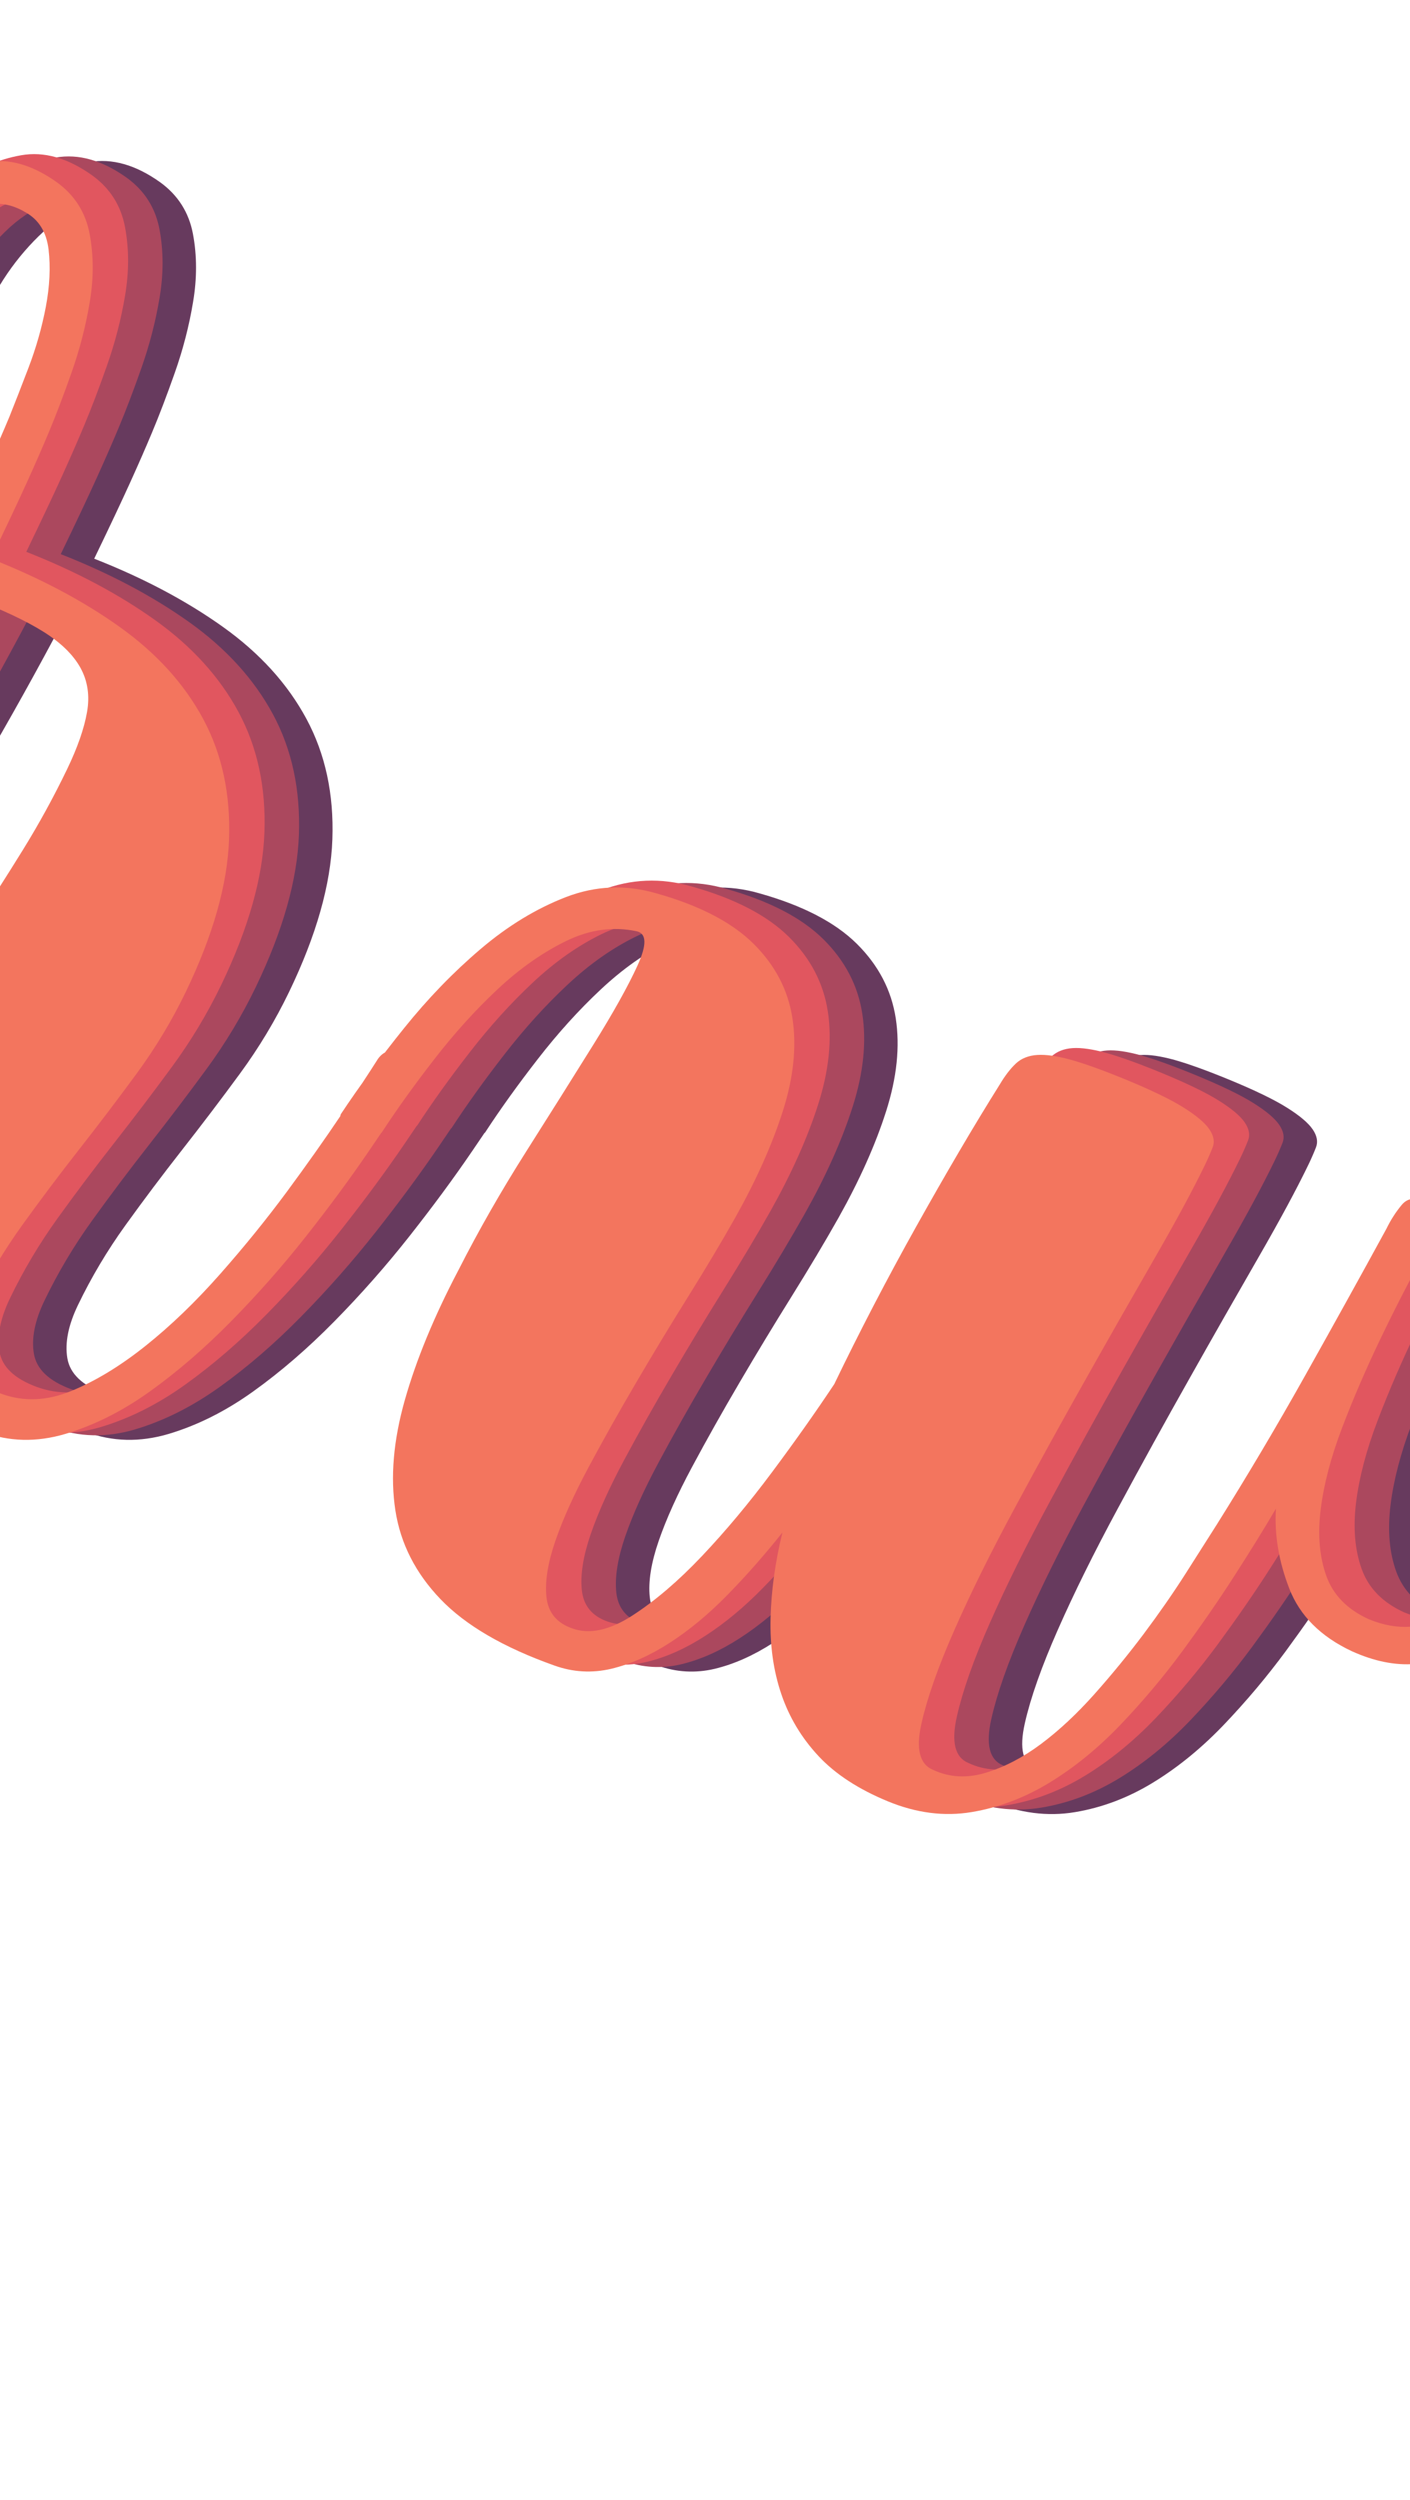 <?xml version="1.0" encoding="utf-8"?>
<!-- Generator: Adobe Illustrator 24.3.0, SVG Export Plug-In . SVG Version: 6.00 Build 0)  -->
<svg version="1.1" id="Layer_1" xmlns="http://www.w3.org/2000/svg" xmlns:xlink="http://www.w3.org/1999/xlink" x="0px" y="0px"
	 viewBox="0 0 220 390" style="enable-background:new 0 0 220 390;" xml:space="preserve">
<style type="text/css">
	.st0{clip-path:url(#SVGID_1_);fill:#673A5E;}
	.st1{clip-path:url(#SVGID_1_);fill:#AB485E;}
	.st2{clip-path:url(#SVGID_1_);fill:#E1565F;}
	.st3{clip-path:url(#SVGID_1_);fill:#F3755E;}
</style>
<g>
	<defs>
		<rect id="SVGID_3_" x="-37.4" y="24" width="296.4" height="259"/>
	</defs>
	<clipPath id="SVGID_1_">
		<use xlink:href="#SVGID_3_"  style="overflow:visible;"/>
	</clipPath>
	<path class="st0" d="M240.83,189.69c-0.04-0.74-0.68-1.44-1.93-2.1c-1.78-0.87-3.13-0.74-4.07,0.39c-0.94,1.13-1.73,2.37-2.37,3.69
		c-4,7.33-8.23,14.96-12.68,22.9c-4.45,7.94-9.06,15.71-13.82,23.3c-1.31,2.07-2.93,4.62-4.87,7.66c-1.94,3.04-4.11,6.16-6.51,9.37
		c-2.41,3.21-4.98,6.35-7.71,9.42c-2.74,3.07-5.51,5.66-8.32,7.76c-2.81,2.1-5.69,3.6-8.62,4.49c-2.94,0.89-5.68,0.74-8.24-0.46
		c-2.09-0.86-2.69-3.28-1.79-7.25c0.89-3.97,2.61-8.84,5.15-14.6c2.54-5.76,5.66-12.07,9.37-18.94c3.7-6.87,7.44-13.66,11.22-20.35
		c3.77-6.7,7.35-12.97,10.72-18.82c3.37-5.85,5.95-10.65,7.76-14.39c0.47-0.97,0.87-1.89,1.21-2.76c0.34-0.87,0.17-1.81-0.52-2.82
		c-0.69-1.01-2.03-2.14-4.01-3.38c-1.98-1.25-5-2.71-9.05-4.38c-3.53-1.45-6.37-2.47-8.51-3.07c-2.15-0.59-3.9-0.85-5.27-0.76
		c-1.37,0.09-2.49,0.53-3.35,1.34c-0.86,0.81-1.7,1.9-2.53,3.3c-2.02,3.22-4.13,6.7-6.32,10.43c-2.19,3.73-4.42,7.63-6.69,11.69
		c-2.27,4.06-4.49,8.18-6.66,12.35c-2.17,4.18-4.21,8.25-6.13,12.24c-2.87,4.32-6.1,8.89-9.69,13.71
		c-3.59,4.82-7.23,9.18-10.93,13.09c-3.7,3.91-7.33,7.01-10.89,9.31c-3.56,2.3-6.69,2.97-9.38,2c-2.43-0.85-3.77-2.49-4.02-4.91
		c-0.25-2.42,0.22-5.34,1.4-8.76c1.18-3.42,2.92-7.27,5.21-11.54c2.29-4.27,4.75-8.65,7.39-13.14c2.63-4.49,5.33-8.95,8.1-13.39
		c2.76-4.43,5.21-8.53,7.33-12.29c3.3-5.88,5.79-11.44,7.46-16.69c1.67-5.25,2.17-10.07,1.49-14.48c-0.68-4.41-2.71-8.28-6.08-11.62
		c-3.38-3.34-8.42-5.96-15.14-7.85c-4.8-1.4-9.51-1.2-14.14,0.59c-4.62,1.79-9.06,4.49-13.3,8.1c-4.25,3.61-8.23,7.73-11.94,12.35
		c-3.72,4.62-7.01,9.1-9.87,13.42c-0.17,0.36-0.03,0.79,0.45,1.27c0.47,0.49,1.1,0.89,1.88,1.21c0.78,0.32,1.58,0.54,2.39,0.66
		c0.8,0.11,1.36,0.02,1.67-0.29c2.38-3.65,5.13-7.48,8.24-11.48c3.11-4.01,6.37-7.62,9.81-10.84c3.43-3.22,6.99-5.73,10.69-7.54
		c3.69-1.81,7.38-2.32,11.06-1.53c1.54,0.35,1.58,2.13,0.1,5.36c-1.48,3.23-3.78,7.35-6.9,12.36c-3.12,5.01-6.63,10.59-10.52,16.73
		c-3.89,6.14-7.39,12.27-10.49,18.37c-3.82,7.26-6.61,14.04-8.39,20.32c-1.78,6.29-2.27,12.02-1.47,17.2
		c0.8,5.18,3.15,9.8,7.06,13.87c3.91,4.07,9.81,7.51,17.71,10.32c2.93,1.06,5.91,1.23,8.92,0.52c3.01-0.72,6.05-2.07,9.13-4.06
		c3.08-1.99,6.08-4.48,9.01-7.48c2.93-2.99,5.78-6.23,8.56-9.72c-1.13,4.61-1.74,9.05-1.85,13.35c-0.11,4.3,0.45,8.25,1.68,11.87
		c1.23,3.62,3.17,6.84,5.8,9.66c2.63,2.82,6.24,5.17,10.82,7.06c4.44,1.83,8.8,2.39,13.06,1.68c4.26-0.71,8.33-2.25,12.22-4.63
		c3.89-2.38,7.57-5.39,11.05-9.03c3.47-3.64,6.69-7.46,9.63-11.45c2.94-4,5.67-7.94,8.17-11.84c2.5-3.89,4.64-7.35,6.42-10.39
		c-0.25,4.1,0.45,8.25,2.09,12.48c1.64,4.22,4.89,7.48,9.75,9.76c3.47,1.57,6.76,2.24,9.85,1.99c3.09-0.25,5.95-1.06,8.58-2.44
		c2.62-1.38,5.03-3.28,7.22-5.71c2.19-2.43,4.11-5.04,5.77-7.83l-0.09,0.18c0.67-0.74,0.82-1.54,0.46-2.42
		c-0.37-0.87-1.07-1.53-2.11-1.96c-0.79-0.32-1.57-0.32-2.35,0.01c-0.79,0.33-1.48,0.8-2.09,1.42c-2.85,4.62-6.19,8.2-10,10.76
		c-3.82,2.56-8.01,2.89-12.59,1.01c-3.34-1.52-5.55-3.77-6.62-6.74c-1.07-2.97-1.37-6.42-0.89-10.35c0.48-3.93,1.6-8.2,3.37-12.84
		c1.76-4.63,3.81-9.36,6.14-14.19c2.79-5.8,5.7-11.33,8.71-16.61C240.71,191.16,240.86,190.43,240.83,189.69 M-1.24,77.75
		c-2.31-2.69-3.87-5.54-4.69-8.55c-0.82-3.01-0.92-6.21-0.32-9.58c0.61-3.37,1.69-6.68,3.27-9.95c0.76-1.57,1.93-3.58,3.5-6.05
		c1.58-2.46,3.41-4.71,5.49-6.75c2.08-2.04,4.33-3.54,6.75-4.5c2.42-0.96,4.85-0.72,7.29,0.72c2.11,1.16,3.32,3.1,3.65,5.84
		c0.32,2.74,0.18,5.72-0.43,8.94c-0.61,3.22-1.52,6.4-2.71,9.52c-1.2,3.13-2.19,5.69-2.99,7.67c-0.98,2.35-2.12,4.96-3.42,7.82
		c-1.3,2.87-3.18,6.83-5.62,11.91C4.33,82.79,1.07,80.44-1.24,77.75 M-20.81,135.92c-0.93,1.93-0.48,3.28,1.35,4.03
		c1.99,0.97,3.52,0.66,4.59-0.93c4.5-6.83,9.01-14.13,13.52-21.9c4.5-7.77,8.86-15.71,13.08-23.82c4.67,1.78,8.38,3.52,11.11,5.22
		c2.73,1.7,4.67,3.58,5.82,5.64c1.14,2.06,1.49,4.37,1.04,6.93c-0.45,2.56-1.48,5.53-3.11,8.91c-2.09,4.34-4.39,8.53-6.88,12.56
		c-2.49,4.03-5.03,8.01-7.63,11.93c-2.59,3.92-5.11,7.84-7.54,11.75c-2.44,3.91-4.64,7.92-6.61,12.02
		c-2.62,5.43-4.54,10.88-5.78,16.37c-1.24,5.49-1.39,10.7-0.48,15.62c0.91,4.93,3.07,9.39,6.47,13.39c3.4,4,8.49,7.25,15.28,9.75
		c4.11,1.54,8.41,1.64,12.9,0.31c4.48-1.34,8.88-3.54,13.18-6.62c4.3-3.08,8.53-6.73,12.69-10.96c4.15-4.22,8.04-8.63,11.66-13.22
		c3.62-4.59,6.9-9.03,9.83-13.33c2.93-4.29,5.35-7.93,7.26-10.91c1.25-1.95,0.89-3.47-1.09-4.57c-0.86-0.5-1.75-0.61-2.66-0.33
		c-0.92,0.27-1.62,0.75-2.09,1.42c-1.31,2.07-3.22,4.97-5.73,8.72s-5.35,7.76-8.5,12.03c-3.16,4.27-6.63,8.56-10.43,12.86
		c-3.8,4.3-7.67,8.03-11.62,11.18c-3.95,3.15-7.82,5.5-11.62,7.05c-3.8,1.55-7.43,1.68-10.89,0.41c-3.46-1.28-5.39-3.12-5.8-5.53
		c-0.41-2.41,0.15-5.18,1.66-8.31c2.09-4.34,4.56-8.49,7.41-12.45c2.85-3.96,5.8-7.88,8.84-11.76c3.04-3.88,6.05-7.84,9.02-11.89
		c2.97-4.05,5.53-8.31,7.68-12.77c4.24-8.8,6.49-16.73,6.74-23.78c0.25-7.05-1.1-13.31-4.04-18.78
		c-2.94-5.47-7.29-10.26-13.02-14.35c-5.73-4.09-12.43-7.64-20.1-10.65c2.45-5.07,4.32-9.04,5.62-11.91
		c1.3-2.87,2.44-5.47,3.42-7.82c1.09-2.59,2.27-5.69,3.54-9.29c1.27-3.6,2.22-7.26,2.84-10.99c0.63-3.72,0.62-7.27-0.01-10.64
		c-0.63-3.37-2.34-6.06-5.11-8.07c-3.82-2.73-7.52-3.78-11.1-3.15c-3.58,0.63-6.89,2.09-9.94,4.38c-3.05,2.29-5.73,5.1-8.03,8.42
		c-2.3,3.32-4.09,6.31-5.37,8.97c-2.04,4.23-3.34,8.4-3.91,12.5c-0.57,4.11-0.28,8.07,0.86,11.87c1.14,3.81,3.19,7.36,6.14,10.66
		c2.95,3.3,6.96,6.22,12,8.74c-4.05,7.75-8.33,15.5-12.86,23.26c-4.53,7.76-9.03,15-13.51,21.69L-20.81,135.92z"/>
	<path class="st1" d="M235.61,188.98c-0.04-0.74-0.68-1.44-1.93-2.1c-1.78-0.87-3.13-0.74-4.07,0.39c-0.94,1.13-1.73,2.37-2.37,3.69
		c-4,7.33-8.23,14.96-12.68,22.9c-4.45,7.94-9.06,15.71-13.82,23.3c-1.31,2.07-2.93,4.62-4.87,7.66c-1.94,3.04-4.11,6.16-6.51,9.37
		c-2.41,3.21-4.98,6.35-7.71,9.42c-2.74,3.07-5.51,5.66-8.32,7.76c-2.81,2.1-5.69,3.6-8.62,4.49c-2.94,0.89-5.68,0.74-8.24-0.46
		c-2.09-0.86-2.69-3.28-1.79-7.25c0.89-3.97,2.61-8.84,5.15-14.6c2.54-5.76,5.66-12.07,9.37-18.94c3.7-6.87,7.44-13.66,11.22-20.35
		c3.77-6.7,7.35-12.97,10.72-18.82c3.37-5.85,5.95-10.65,7.76-14.39c0.47-0.97,0.87-1.89,1.21-2.76c0.34-0.87,0.17-1.81-0.52-2.82
		c-0.69-1.01-2.03-2.14-4.01-3.38c-1.98-1.25-5-2.71-9.05-4.38c-3.53-1.45-6.37-2.47-8.51-3.07c-2.15-0.59-3.9-0.85-5.27-0.76
		c-1.37,0.09-2.49,0.53-3.35,1.34c-0.86,0.81-1.7,1.9-2.53,3.3c-2.02,3.22-4.13,6.7-6.32,10.43c-2.19,3.73-4.42,7.63-6.69,11.69
		c-2.27,4.06-4.49,8.18-6.66,12.35c-2.17,4.18-4.21,8.25-6.13,12.24c-2.87,4.32-6.1,8.89-9.69,13.71
		c-3.59,4.82-7.23,9.18-10.93,13.09c-3.7,3.91-7.33,7.01-10.89,9.31c-3.56,2.3-6.69,2.97-9.38,2c-2.43-0.85-3.77-2.49-4.02-4.91
		c-0.25-2.42,0.22-5.34,1.4-8.76c1.18-3.42,2.92-7.27,5.21-11.54c2.29-4.27,4.75-8.65,7.39-13.14c2.63-4.49,5.33-8.95,8.1-13.39
		c2.76-4.43,5.21-8.53,7.33-12.29c3.3-5.88,5.79-11.44,7.46-16.69c1.67-5.25,2.17-10.07,1.49-14.48c-0.68-4.41-2.71-8.28-6.08-11.62
		c-3.38-3.34-8.42-5.96-15.14-7.85c-4.8-1.4-9.51-1.2-14.14,0.59c-4.62,1.79-9.06,4.49-13.3,8.1c-4.25,3.61-8.23,7.73-11.94,12.35
		c-3.72,4.62-7.01,9.1-9.87,13.42c-0.17,0.36-0.03,0.79,0.45,1.27c0.47,0.49,1.1,0.89,1.88,1.21s1.58,0.54,2.39,0.66
		c0.8,0.11,1.36,0.02,1.67-0.29c2.38-3.65,5.13-7.48,8.24-11.48c3.11-4.01,6.37-7.62,9.81-10.84c3.43-3.22,6.99-5.73,10.69-7.54
		c3.69-1.81,7.38-2.32,11.06-1.53c1.54,0.35,1.58,2.13,0.1,5.36c-1.48,3.23-3.78,7.35-6.9,12.36c-3.12,5.01-6.63,10.59-10.52,16.73
		c-3.89,6.14-7.39,12.27-10.49,18.37c-3.82,7.26-6.61,14.04-8.39,20.32c-1.78,6.29-2.27,12.02-1.47,17.2
		c0.8,5.18,3.15,9.8,7.06,13.87c3.91,4.07,9.81,7.51,17.71,10.32c2.93,1.06,5.91,1.23,8.92,0.52c3.01-0.72,6.05-2.07,9.13-4.06
		c3.08-1.99,6.08-4.48,9.01-7.48c2.93-2.99,5.78-6.23,8.56-9.72c-1.13,4.61-1.74,9.05-1.85,13.35c-0.11,4.3,0.45,8.25,1.68,11.87
		c1.23,3.62,3.17,6.84,5.8,9.66c2.63,2.82,6.24,5.17,10.82,7.06c4.44,1.83,8.8,2.39,13.06,1.68c4.26-0.71,8.33-2.25,12.22-4.63
		c3.89-2.38,7.57-5.39,11.05-9.03c3.47-3.64,6.69-7.46,9.63-11.45c2.94-4,5.67-7.94,8.17-11.84c2.5-3.89,4.64-7.35,6.42-10.39
		c-0.25,4.1,0.45,8.25,2.09,12.48c1.64,4.22,4.89,7.48,9.75,9.76c3.47,1.57,6.76,2.24,9.85,1.99c3.09-0.25,5.95-1.06,8.58-2.44
		c2.62-1.38,5.03-3.28,7.22-5.71c2.19-2.43,4.11-5.04,5.77-7.83l-0.09,0.18c0.67-0.74,0.82-1.54,0.46-2.42
		c-0.37-0.87-1.07-1.53-2.11-1.96c-0.78-0.32-1.57-0.32-2.35,0.01c-0.79,0.33-1.48,0.8-2.09,1.42c-2.85,4.62-6.19,8.2-10,10.76
		c-3.82,2.56-8.01,2.89-12.59,1.01c-3.34-1.52-5.55-3.77-6.62-6.74c-1.07-2.97-1.37-6.42-0.89-10.35c0.48-3.93,1.6-8.2,3.37-12.84
		c1.76-4.63,3.81-9.36,6.14-14.19c2.79-5.8,5.7-11.33,8.71-16.61C235.49,190.45,235.64,189.72,235.61,188.98 M-6.46,77.04
		c-2.31-2.69-3.87-5.54-4.69-8.55c-0.82-3.01-0.92-6.21-0.32-9.58c0.61-3.37,1.69-6.68,3.27-9.95c0.76-1.57,1.93-3.58,3.5-6.05
		c1.58-2.46,3.41-4.71,5.49-6.75c2.08-2.04,4.33-3.54,6.75-4.5c2.42-0.96,4.85-0.72,7.29,0.72c2.11,1.16,3.32,3.1,3.65,5.84
		c0.32,2.74,0.18,5.72-0.43,8.94c-0.61,3.22-1.52,6.4-2.71,9.52c-1.2,3.13-2.19,5.69-2.99,7.67c-0.98,2.35-2.12,4.96-3.42,7.82
		c-1.3,2.87-3.18,6.83-5.62,11.91C-0.89,82.08-4.14,79.73-6.46,77.04 M-26.03,135.21c-0.93,1.93-0.48,3.28,1.35,4.03
		c1.99,0.97,3.52,0.66,4.59-0.93c4.5-6.83,9.01-14.13,13.52-21.9c4.5-7.77,8.86-15.71,13.08-23.82c4.67,1.78,8.38,3.52,11.11,5.22
		c2.73,1.7,4.67,3.58,5.82,5.64c1.14,2.06,1.49,4.37,1.04,6.93c-0.45,2.56-1.48,5.53-3.11,8.91c-2.09,4.34-4.39,8.53-6.88,12.56
		c-2.49,4.03-5.03,8.01-7.63,11.93c-2.59,3.92-5.11,7.84-7.54,11.75c-2.44,3.91-4.64,7.92-6.61,12.02
		c-2.62,5.43-4.54,10.88-5.78,16.37c-1.24,5.49-1.39,10.7-0.48,15.62c0.91,4.93,3.07,9.39,6.47,13.39c3.4,4,8.49,7.25,15.28,9.75
		c4.11,1.54,8.41,1.64,12.9,0.31c4.48-1.34,8.88-3.54,13.18-6.62c4.3-3.08,8.53-6.73,12.69-10.96c4.15-4.22,8.04-8.63,11.66-13.22
		c3.62-4.59,6.9-9.03,9.83-13.33c2.93-4.29,5.35-7.93,7.26-10.91c1.25-1.95,0.89-3.47-1.09-4.57c-0.86-0.5-1.75-0.61-2.66-0.33
		c-0.92,0.27-1.62,0.75-2.09,1.42c-1.31,2.07-3.22,4.97-5.73,8.72c-2.51,3.74-5.35,7.76-8.5,12.03c-3.16,4.27-6.63,8.56-10.43,12.86
		c-3.8,4.3-7.67,8.03-11.62,11.18c-3.95,3.15-7.82,5.5-11.62,7.05c-3.8,1.55-7.43,1.68-10.89,0.41c-3.46-1.28-5.39-3.12-5.8-5.53
		c-0.41-2.41,0.15-5.18,1.66-8.31c2.09-4.34,4.56-8.49,7.41-12.45c2.85-3.96,5.8-7.88,8.84-11.76c3.04-3.88,6.05-7.84,9.02-11.89
		c2.97-4.05,5.53-8.31,7.68-12.77c4.24-8.8,6.49-16.73,6.74-23.78c0.25-7.05-1.1-13.31-4.04-18.78
		c-2.95-5.47-7.29-10.26-13.02-14.35c-5.73-4.09-12.43-7.64-20.1-10.65c2.45-5.07,4.32-9.04,5.62-11.91
		c1.3-2.87,2.44-5.47,3.42-7.82c1.09-2.59,2.27-5.69,3.54-9.29c1.27-3.6,2.22-7.26,2.84-10.99c0.63-3.72,0.62-7.27-0.01-10.64
		c-0.63-3.37-2.34-6.06-5.11-8.07c-3.82-2.73-7.52-3.78-11.1-3.15c-3.58,0.63-6.89,2.09-9.94,4.38c-3.05,2.29-5.73,5.1-8.03,8.42
		c-2.3,3.32-4.09,6.31-5.37,8.97c-2.04,4.23-3.34,8.4-3.91,12.5c-0.57,4.11-0.28,8.07,0.86,11.87c1.14,3.81,3.19,7.36,6.14,10.66
		c2.95,3.3,6.96,6.22,12,8.74c-4.05,7.75-8.33,15.5-12.86,23.26c-4.53,7.76-9.03,15-13.51,21.69L-26.03,135.21z"/>
	<path class="st2" d="M230.23,188.61c-0.04-0.74-0.68-1.44-1.93-2.1c-1.78-0.87-3.13-0.74-4.07,0.39c-0.94,1.13-1.73,2.37-2.37,3.69
		c-4,7.33-8.23,14.96-12.68,22.9c-4.45,7.94-9.06,15.71-13.82,23.3c-1.31,2.07-2.93,4.62-4.87,7.66c-1.94,3.04-4.11,6.16-6.51,9.37
		c-2.41,3.21-4.98,6.35-7.71,9.42c-2.74,3.07-5.51,5.66-8.32,7.76c-2.81,2.1-5.69,3.6-8.62,4.49c-2.94,0.89-5.68,0.74-8.24-0.46
		c-2.09-0.86-2.69-3.28-1.79-7.25c0.89-3.97,2.61-8.84,5.15-14.6c2.54-5.76,5.66-12.07,9.37-18.94c3.7-6.87,7.44-13.66,11.22-20.35
		c3.77-6.7,7.35-12.97,10.72-18.82c3.37-5.85,5.95-10.65,7.76-14.39c0.47-0.97,0.87-1.89,1.21-2.76c0.34-0.87,0.17-1.81-0.52-2.82
		c-0.69-1.01-2.03-2.14-4.01-3.38c-1.98-1.25-5-2.71-9.05-4.38c-3.53-1.45-6.37-2.47-8.51-3.07c-2.15-0.59-3.9-0.85-5.27-0.76
		c-1.37,0.09-2.49,0.53-3.35,1.34c-0.86,0.81-1.7,1.9-2.53,3.3c-2.02,3.22-4.13,6.7-6.32,10.43c-2.19,3.73-4.42,7.63-6.69,11.69
		c-2.27,4.06-4.49,8.18-6.66,12.35c-2.17,4.18-4.21,8.25-6.13,12.24c-2.87,4.32-6.1,8.89-9.69,13.71
		c-3.59,4.82-7.23,9.18-10.93,13.09c-3.7,3.91-7.33,7.01-10.89,9.31c-3.56,2.3-6.69,2.97-9.38,2c-2.43-0.85-3.77-2.49-4.02-4.91
		c-0.25-2.42,0.22-5.34,1.4-8.76c1.18-3.42,2.92-7.27,5.21-11.54c2.29-4.27,4.75-8.65,7.39-13.14c2.63-4.49,5.33-8.95,8.1-13.39
		c2.76-4.43,5.21-8.53,7.33-12.29c3.3-5.88,5.79-11.44,7.46-16.69c1.67-5.25,2.17-10.07,1.49-14.48c-0.68-4.41-2.71-8.28-6.08-11.62
		c-3.38-3.34-8.42-5.96-15.14-7.85c-4.8-1.4-9.51-1.2-14.14,0.59c-4.62,1.79-9.06,4.49-13.3,8.1c-4.25,3.61-8.23,7.73-11.94,12.35
		c-3.72,4.62-7.01,9.1-9.87,13.42c-0.17,0.36-0.03,0.79,0.45,1.27c0.47,0.49,1.1,0.89,1.88,1.21c0.78,0.32,1.58,0.54,2.39,0.66
		c0.8,0.11,1.36,0.02,1.67-0.29c2.38-3.65,5.13-7.48,8.24-11.48c3.11-4.01,6.37-7.62,9.81-10.84c3.43-3.22,6.99-5.73,10.69-7.54
		c3.69-1.81,7.38-2.32,11.06-1.53c1.54,0.35,1.58,2.13,0.1,5.36c-1.48,3.23-3.78,7.35-6.9,12.36c-3.12,5.01-6.63,10.59-10.52,16.73
		c-3.89,6.14-7.39,12.27-10.49,18.37c-3.82,7.26-6.61,14.04-8.39,20.32c-1.78,6.29-2.27,12.02-1.47,17.2
		c0.8,5.18,3.15,9.8,7.06,13.87c3.91,4.07,9.81,7.51,17.71,10.32c2.93,1.06,5.91,1.23,8.92,0.52c3.01-0.72,6.05-2.07,9.13-4.06
		c3.08-1.99,6.08-4.48,9.01-7.48c2.93-2.99,5.78-6.23,8.56-9.72c-1.13,4.61-1.74,9.05-1.85,13.35c-0.11,4.3,0.45,8.25,1.68,11.87
		c1.23,3.62,3.17,6.84,5.8,9.66c2.63,2.82,6.24,5.17,10.82,7.06c4.44,1.83,8.8,2.39,13.06,1.68c4.26-0.71,8.33-2.25,12.22-4.63
		c3.89-2.38,7.57-5.39,11.05-9.03c3.47-3.64,6.69-7.46,9.63-11.45c2.94-4,5.67-7.94,8.17-11.84c2.5-3.89,4.64-7.35,6.42-10.39
		c-0.25,4.1,0.45,8.25,2.09,12.48c1.64,4.22,4.89,7.48,9.75,9.76c3.47,1.57,6.76,2.24,9.85,1.99c3.09-0.25,5.95-1.06,8.58-2.44
		c2.62-1.38,5.03-3.28,7.22-5.71c2.19-2.43,4.11-5.04,5.77-7.83l-0.09,0.18c0.67-0.74,0.82-1.54,0.46-2.42
		c-0.37-0.87-1.07-1.53-2.11-1.96c-0.78-0.32-1.57-0.32-2.35,0.01c-0.79,0.33-1.48,0.8-2.09,1.42c-2.85,4.62-6.19,8.2-10,10.76
		c-3.82,2.56-8.01,2.89-12.59,1.01c-3.34-1.52-5.55-3.77-6.62-6.74c-1.07-2.97-1.37-6.42-0.89-10.35c0.48-3.93,1.6-8.2,3.37-12.84
		c1.76-4.63,3.81-9.36,6.14-14.19c2.79-5.8,5.7-11.33,8.71-16.61C230.11,190.08,230.26,189.35,230.23,188.61 M-11.84,76.68
		c-2.31-2.69-3.87-5.54-4.69-8.55c-0.82-3.01-0.92-6.21-0.32-9.58c0.61-3.37,1.69-6.68,3.27-9.95c0.76-1.57,1.93-3.58,3.5-6.05
		c1.58-2.46,3.41-4.71,5.49-6.75c2.08-2.04,4.33-3.54,6.75-4.5c2.42-0.96,4.85-0.72,7.29,0.72c2.11,1.16,3.32,3.1,3.65,5.84
		c0.32,2.74,0.18,5.72-0.43,8.94c-0.61,3.22-1.52,6.4-2.71,9.52c-1.2,3.13-2.19,5.69-2.99,7.67c-0.98,2.35-2.12,4.96-3.42,7.82
		c-1.3,2.87-3.18,6.83-5.62,11.91C-6.28,81.72-9.53,79.37-11.84,76.68 M-31.41,134.85c-0.93,1.93-0.48,3.28,1.35,4.03
		c1.99,0.97,3.52,0.66,4.59-0.93c4.5-6.83,9.01-14.13,13.52-21.9c4.5-7.77,8.86-15.71,13.08-23.82c4.67,1.78,8.38,3.52,11.11,5.22
		c2.73,1.7,4.67,3.58,5.82,5.64c1.14,2.06,1.49,4.37,1.04,6.93c-0.45,2.56-1.48,5.53-3.11,8.91c-2.09,4.34-4.39,8.53-6.88,12.56
		c-2.49,4.03-5.03,8.01-7.63,11.93c-2.59,3.92-5.11,7.84-7.54,11.75c-2.44,3.91-4.64,7.92-6.61,12.02
		c-2.62,5.43-4.54,10.88-5.78,16.37c-1.24,5.49-1.39,10.7-0.48,15.62c0.91,4.93,3.07,9.39,6.47,13.39c3.4,4,8.49,7.25,15.28,9.75
		c4.11,1.54,8.41,1.64,12.9,0.31c4.48-1.34,8.88-3.54,13.18-6.62c4.3-3.08,8.53-6.73,12.69-10.96c4.15-4.22,8.04-8.63,11.66-13.22
		c3.62-4.59,6.9-9.03,9.83-13.33c2.93-4.29,5.35-7.93,7.26-10.91c1.25-1.95,0.89-3.47-1.09-4.57c-0.86-0.5-1.75-0.61-2.66-0.33
		c-0.92,0.27-1.62,0.75-2.09,1.42c-1.31,2.07-3.22,4.97-5.73,8.72c-2.51,3.74-5.35,7.76-8.5,12.03c-3.16,4.27-6.63,8.56-10.43,12.86
		c-3.8,4.3-7.67,8.03-11.62,11.18c-3.95,3.15-7.82,5.5-11.62,7.05c-3.8,1.55-7.43,1.68-10.89,0.41c-3.46-1.28-5.39-3.12-5.8-5.53
		c-0.41-2.41,0.15-5.18,1.66-8.31c2.09-4.34,4.56-8.49,7.41-12.45c2.85-3.96,5.8-7.88,8.84-11.76c3.04-3.88,6.05-7.84,9.02-11.89
		c2.97-4.05,5.53-8.31,7.68-12.77c4.24-8.8,6.49-16.73,6.74-23.78c0.25-7.05-1.1-13.31-4.04-18.78
		c-2.94-5.47-7.29-10.26-13.02-14.35c-5.73-4.09-12.43-7.64-20.1-10.65c2.45-5.07,4.32-9.04,5.62-11.91
		c1.3-2.87,2.44-5.47,3.42-7.82c1.09-2.59,2.27-5.69,3.54-9.29c1.27-3.6,2.22-7.26,2.84-10.99c0.63-3.72,0.62-7.27-0.01-10.64
		c-0.63-3.37-2.34-6.06-5.11-8.07c-3.82-2.73-7.52-3.78-11.1-3.15c-3.58,0.63-6.89,2.09-9.94,4.38c-3.05,2.29-5.73,5.1-8.03,8.42
		c-2.3,3.32-4.09,6.31-5.37,8.97c-2.04,4.23-3.34,8.4-3.91,12.5c-0.57,4.11-0.28,8.07,0.86,11.87c1.14,3.81,3.19,7.36,6.14,10.66
		c2.95,3.3,6.96,6.22,12,8.74c-4.05,7.75-8.33,15.5-12.86,23.26c-4.53,7.76-9.03,15-13.51,21.69L-31.41,134.85z"/>
	<path class="st3" d="M224.71,189.68c-0.04-0.74-0.68-1.44-1.93-2.1c-1.78-0.87-3.13-0.74-4.07,0.39c-0.94,1.13-1.73,2.37-2.37,3.69
		c-4,7.33-8.23,14.96-12.68,22.9c-4.45,7.94-9.06,15.71-13.82,23.3c-1.31,2.07-2.93,4.62-4.87,7.66c-1.94,3.04-4.11,6.16-6.51,9.37
		c-2.41,3.21-4.98,6.35-7.71,9.42c-2.74,3.07-5.51,5.66-8.32,7.76c-2.81,2.1-5.69,3.6-8.62,4.49c-2.94,0.89-5.68,0.74-8.24-0.46
		c-2.09-0.86-2.69-3.28-1.79-7.25c0.89-3.97,2.61-8.84,5.15-14.6c2.54-5.76,5.66-12.07,9.37-18.94c3.7-6.87,7.44-13.66,11.22-20.35
		c3.77-6.7,7.35-12.97,10.72-18.82c3.37-5.85,5.95-10.65,7.76-14.39c0.47-0.97,0.87-1.89,1.21-2.76c0.34-0.87,0.17-1.81-0.52-2.82
		c-0.69-1.01-2.03-2.14-4.01-3.38c-1.98-1.25-5-2.71-9.05-4.38c-3.53-1.45-6.37-2.47-8.51-3.07c-2.15-0.59-3.9-0.85-5.27-0.76
		c-1.37,0.09-2.49,0.53-3.35,1.34c-0.86,0.81-1.7,1.9-2.53,3.3c-2.02,3.22-4.13,6.7-6.32,10.43c-2.19,3.73-4.42,7.63-6.69,11.69
		c-2.27,4.06-4.49,8.18-6.66,12.35c-2.17,4.18-4.21,8.25-6.13,12.24c-2.87,4.32-6.1,8.89-9.69,13.71
		c-3.59,4.82-7.23,9.18-10.93,13.09c-3.7,3.91-7.33,7.01-10.89,9.31c-3.56,2.3-6.69,2.97-9.38,2c-2.43-0.85-3.77-2.49-4.02-4.91
		c-0.25-2.42,0.22-5.34,1.4-8.76c1.18-3.42,2.92-7.27,5.21-11.54c2.29-4.27,4.75-8.65,7.39-13.14c2.63-4.49,5.33-8.95,8.1-13.39
		c2.76-4.43,5.21-8.53,7.33-12.29c3.3-5.88,5.79-11.44,7.46-16.69c1.67-5.25,2.17-10.07,1.49-14.48c-0.68-4.41-2.71-8.28-6.08-11.62
		c-3.38-3.34-8.42-5.96-15.14-7.85c-4.8-1.4-9.51-1.2-14.14,0.59c-4.62,1.79-9.06,4.49-13.3,8.1c-4.25,3.61-8.23,7.73-11.94,12.35
		c-3.72,4.62-7.01,9.1-9.87,13.42c-0.17,0.36-0.03,0.79,0.45,1.27c0.47,0.49,1.1,0.89,1.88,1.21c0.78,0.32,1.58,0.54,2.39,0.66
		c0.8,0.11,1.36,0.02,1.67-0.29c2.38-3.65,5.13-7.48,8.24-11.48c3.11-4.01,6.37-7.62,9.81-10.84c3.43-3.22,6.99-5.73,10.69-7.54
		c3.69-1.81,7.38-2.32,11.06-1.53c1.54,0.35,1.58,2.13,0.1,5.36c-1.48,3.23-3.78,7.35-6.9,12.36c-3.12,5.01-6.63,10.59-10.52,16.73
		c-3.89,6.14-7.39,12.27-10.49,18.37c-3.82,7.26-6.61,14.04-8.39,20.32c-1.78,6.29-2.27,12.02-1.47,17.2
		c0.8,5.18,3.15,9.8,7.06,13.87c3.91,4.07,9.81,7.51,17.71,10.32c2.93,1.06,5.91,1.23,8.92,0.52c3.01-0.72,6.05-2.07,9.13-4.06
		c3.08-1.99,6.08-4.48,9.01-7.48c2.93-2.99,5.78-6.23,8.56-9.72c-1.13,4.61-1.74,9.05-1.85,13.35c-0.11,4.3,0.45,8.25,1.68,11.87
		c1.23,3.62,3.17,6.84,5.8,9.66c2.63,2.82,6.24,5.17,10.82,7.06c4.44,1.83,8.8,2.39,13.06,1.68c4.26-0.71,8.33-2.25,12.22-4.63
		c3.89-2.38,7.57-5.39,11.05-9.03c3.47-3.64,6.69-7.46,9.63-11.45c2.94-4,5.67-7.94,8.17-11.84c2.5-3.89,4.64-7.35,6.42-10.39
		c-0.25,4.1,0.45,8.25,2.09,12.48c1.64,4.22,4.89,7.48,9.75,9.76c3.47,1.57,6.76,2.24,9.85,1.99c3.09-0.25,5.95-1.06,8.58-2.44
		c2.62-1.38,5.03-3.28,7.22-5.71c2.19-2.43,4.11-5.04,5.77-7.83l-0.09,0.18c0.67-0.74,0.82-1.54,0.46-2.42
		c-0.37-0.87-1.07-1.53-2.11-1.96c-0.79-0.32-1.57-0.32-2.35,0.01c-0.79,0.33-1.48,0.8-2.09,1.42c-2.85,4.62-6.19,8.2-10,10.76
		c-3.82,2.56-8.01,2.89-12.59,1.01c-3.34-1.52-5.55-3.77-6.62-6.74c-1.07-2.97-1.37-6.42-0.89-10.35c0.48-3.93,1.6-8.2,3.37-12.84
		c1.76-4.63,3.81-9.36,6.14-14.19c2.79-5.8,5.7-11.33,8.71-16.61C224.59,191.15,224.74,190.42,224.71,189.68 M-17.36,77.75
		c-2.31-2.69-3.87-5.54-4.69-8.55c-0.82-3.01-0.92-6.21-0.32-9.58c0.61-3.37,1.69-6.68,3.27-9.95c0.76-1.57,1.93-3.58,3.5-6.05
		c1.58-2.46,3.41-4.71,5.49-6.75c2.08-2.04,4.33-3.54,6.75-4.5c2.42-0.96,4.85-0.72,7.29,0.72c2.11,1.16,3.32,3.1,3.65,5.84
		c0.32,2.74,0.18,5.72-0.43,8.94c-0.61,3.22-1.52,6.4-2.71,9.52c-1.2,3.13-2.19,5.69-2.99,7.67c-0.98,2.35-2.12,4.96-3.42,7.82
		c-1.3,2.87-3.18,6.83-5.62,11.91C-11.8,82.79-15.05,80.44-17.36,77.75 M-36.93,135.92c-0.93,1.93-0.48,3.28,1.35,4.03
		c1.99,0.97,3.52,0.66,4.59-0.93c4.5-6.83,9.01-14.13,13.52-21.9c4.5-7.77,8.86-15.71,13.08-23.82c4.67,1.78,8.38,3.52,11.11,5.22
		c2.73,1.7,4.67,3.58,5.82,5.64c1.14,2.06,1.49,4.37,1.04,6.93c-0.45,2.56-1.48,5.53-3.11,8.91c-2.09,4.34-4.39,8.53-6.88,12.56
		c-2.49,4.03-5.03,8.01-7.63,11.93c-2.59,3.92-5.11,7.84-7.54,11.75c-2.44,3.91-4.64,7.92-6.61,12.02
		c-2.62,5.43-4.54,10.88-5.78,16.37c-1.24,5.49-1.39,10.7-0.48,15.62c0.91,4.93,3.07,9.39,6.47,13.39c3.4,4,8.49,7.25,15.28,9.75
		c4.11,1.54,8.41,1.64,12.9,0.31c4.48-1.34,8.88-3.54,13.18-6.62c4.3-3.08,8.53-6.73,12.69-10.96c4.15-4.22,8.04-8.63,11.66-13.22
		c3.62-4.59,6.9-9.03,9.83-13.33c2.93-4.29,5.35-7.93,7.26-10.91c1.25-1.95,0.89-3.47-1.09-4.57c-0.86-0.5-1.75-0.61-2.66-0.33
		c-0.92,0.27-1.62,0.75-2.09,1.42c-1.31,2.07-3.22,4.97-5.73,8.72c-2.51,3.74-5.35,7.76-8.5,12.03c-3.16,4.27-6.63,8.56-10.43,12.86
		c-3.8,4.3-7.67,8.03-11.62,11.18c-3.95,3.15-7.82,5.5-11.62,7.05c-3.8,1.55-7.43,1.68-10.89,0.41c-3.46-1.28-5.39-3.12-5.8-5.53
		c-0.41-2.41,0.15-5.18,1.66-8.31c2.09-4.34,4.56-8.49,7.41-12.45c2.85-3.96,5.8-7.88,8.84-11.76c3.04-3.88,6.05-7.84,9.02-11.89
		c2.97-4.05,5.53-8.31,7.68-12.77c4.24-8.8,6.49-16.73,6.74-23.78c0.25-7.05-1.1-13.31-4.04-18.78s-7.29-10.26-13.02-14.35
		c-5.73-4.09-12.43-7.64-20.1-10.65c2.45-5.07,4.32-9.04,5.62-11.91c1.3-2.87,2.44-5.47,3.42-7.82c1.09-2.59,2.27-5.69,3.54-9.29
		c1.27-3.6,2.22-7.26,2.84-10.99c0.63-3.72,0.62-7.27-0.01-10.64c-0.63-3.37-2.34-6.06-5.11-8.07c-3.82-2.73-7.52-3.78-11.1-3.15
		c-3.58,0.63-6.89,2.09-9.94,4.38c-3.05,2.29-5.73,5.1-8.03,8.42c-2.3,3.32-4.09,6.31-5.37,8.97c-2.04,4.23-3.34,8.4-3.91,12.5
		c-0.57,4.11-0.28,8.07,0.86,11.87c1.14,3.81,3.19,7.36,6.14,10.66c2.95,3.3,6.96,6.22,12,8.74c-4.05,7.75-8.33,15.5-12.86,23.26
		c-4.53,7.76-9.03,15-13.51,21.69L-36.93,135.92z"/>
</g>
</svg>
